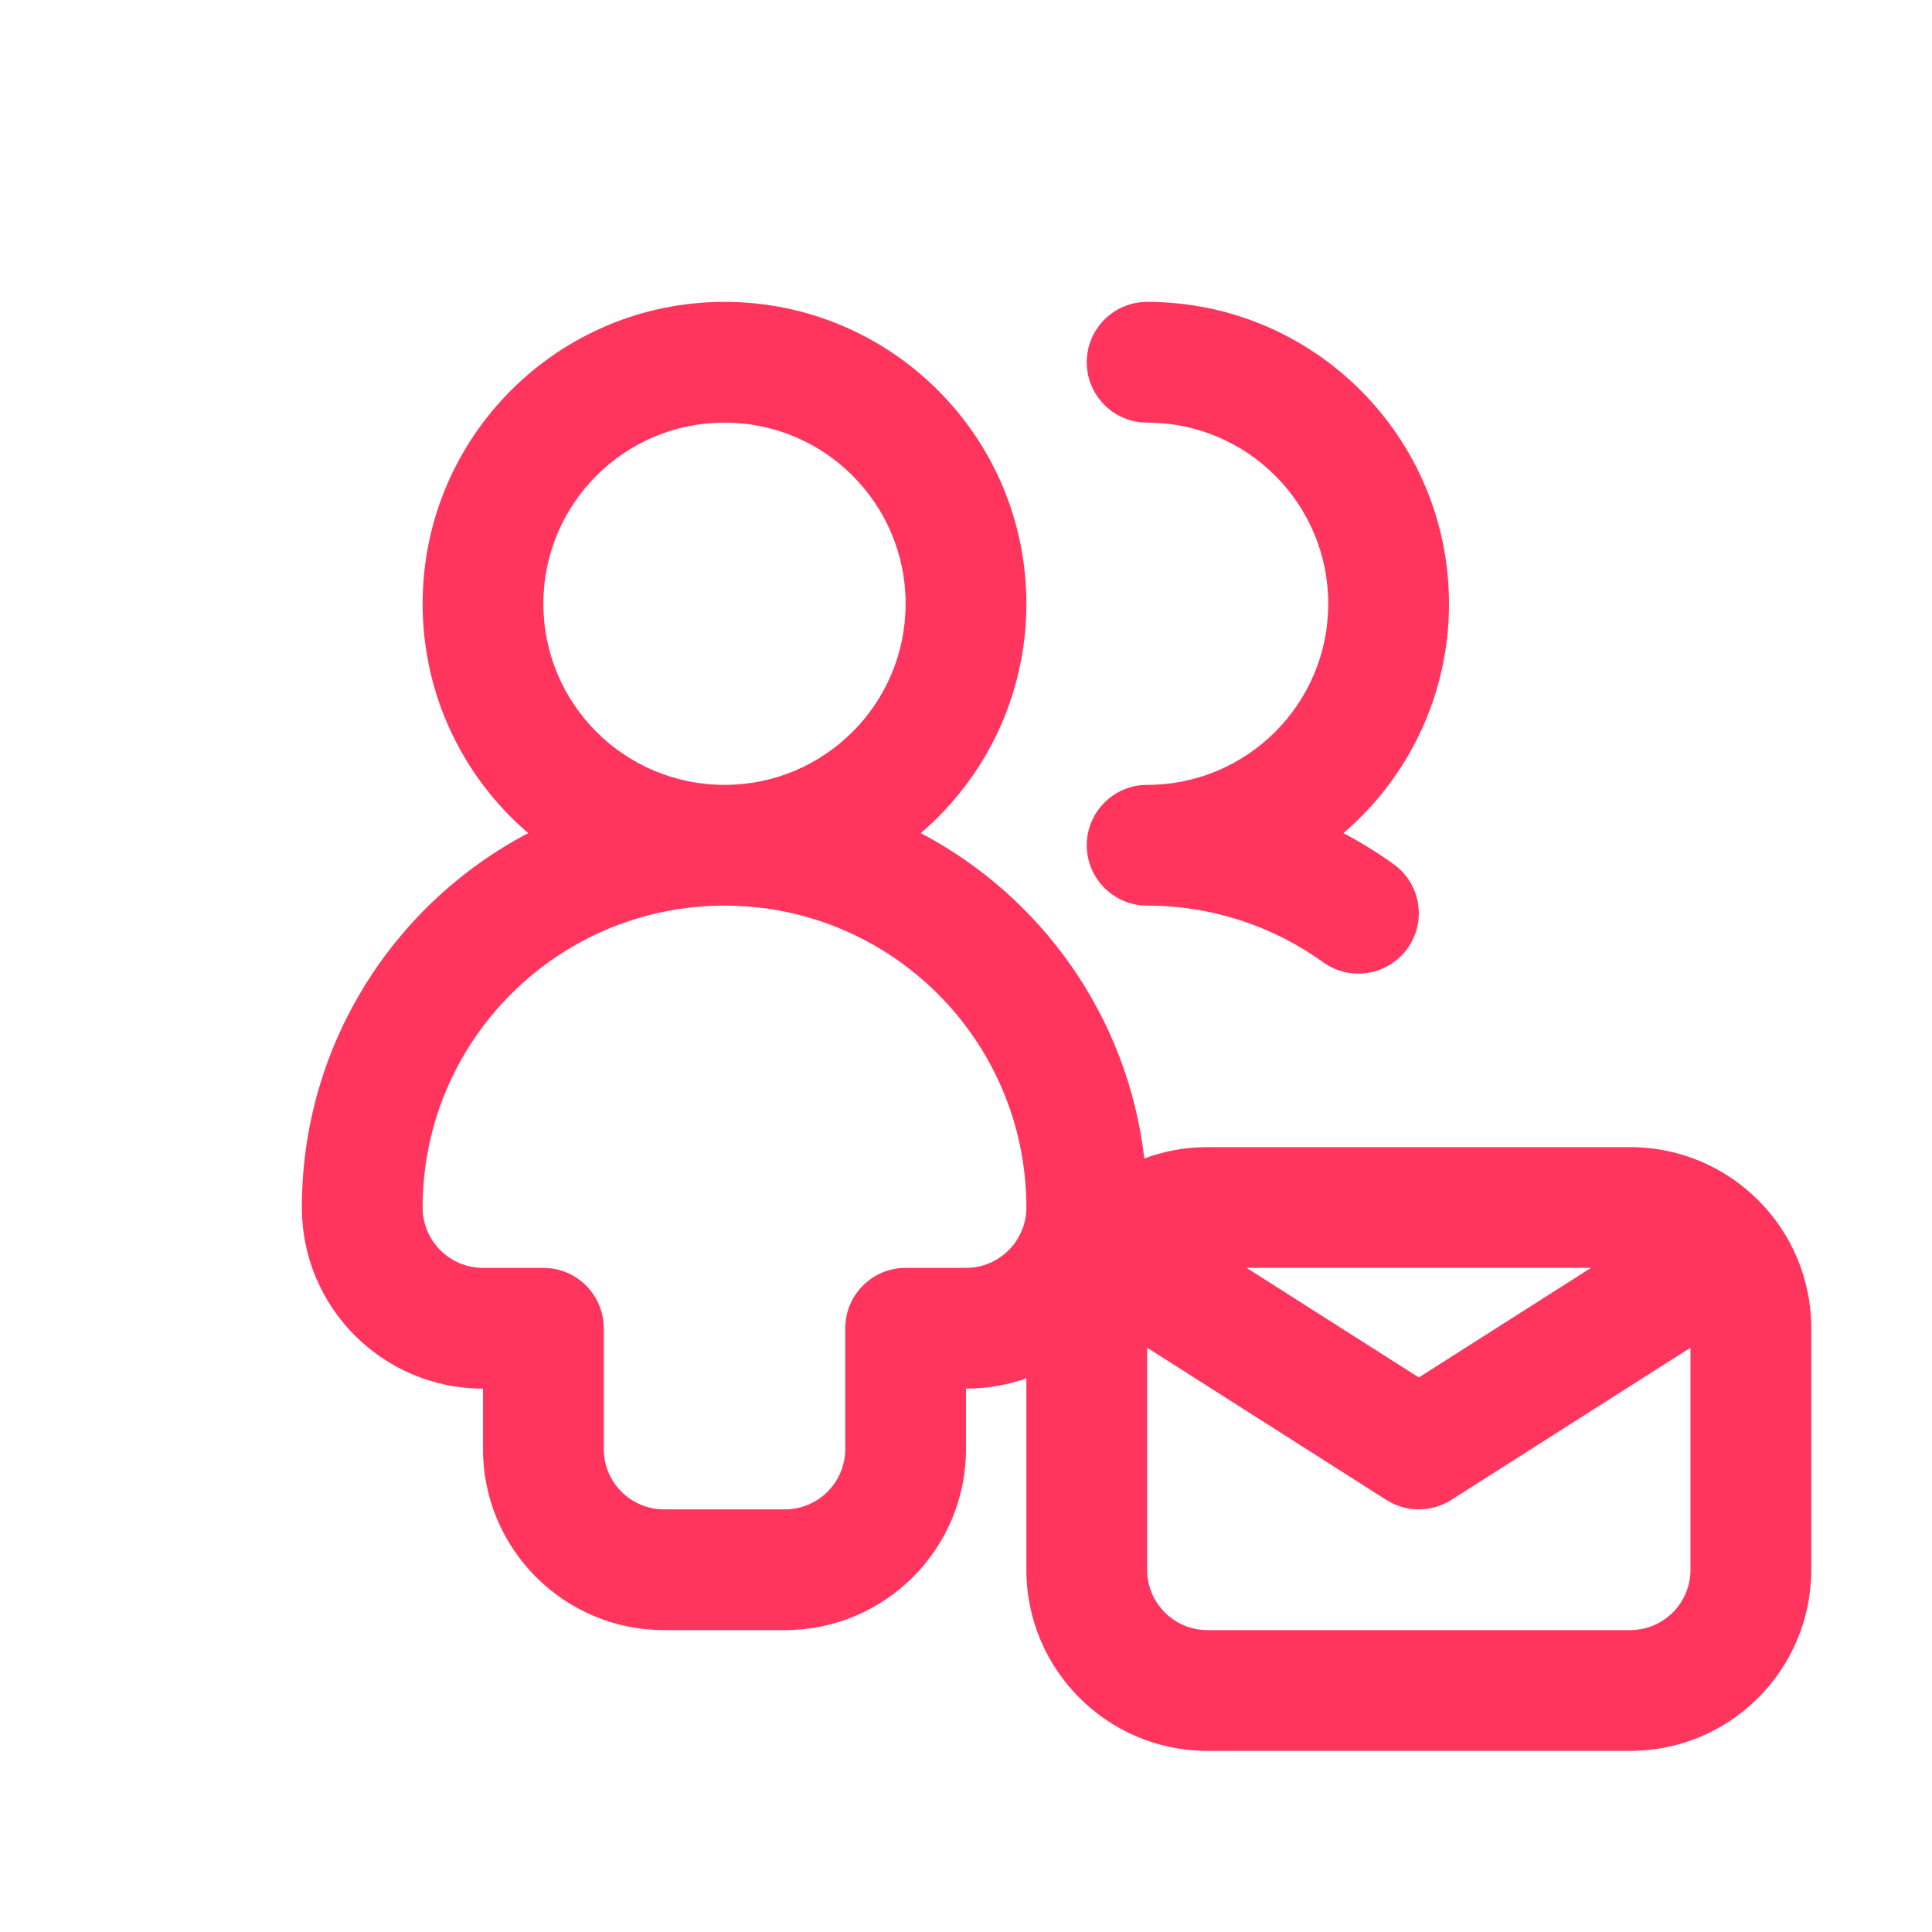 <svg width="32" height="32" viewBox="0 0 32 32" fill="none" xmlns="http://www.w3.org/2000/svg">
<path fill-rule="evenodd" clip-rule="evenodd" d="M9 10C9 8.343 10.343 7 12 7C13.657 7 15 8.343 15 10C15 11.657 13.657 13 12 13C10.343 13 9 11.657 9 10ZM17 10C17 11.52 16.322 12.882 15.251 13.799C17.252 14.851 18.682 16.843 18.953 19.188C19.279 19.066 19.632 19 20 19H27C28.657 19 30 20.343 30 22V26C30 27.657 28.657 29 27 29H20C18.343 29 17 27.657 17 26V22.829C16.687 22.94 16.351 23 16 23V24C16 25.657 14.657 27 13 27H11C9.343 27 8 25.657 8 24V23C6.343 23 5 21.657 5 20C5 17.308 6.52 14.97 8.749 13.799C7.678 12.882 7 11.52 7 10C7 7.239 9.239 5 12 5C14.761 5 17 7.239 17 10ZM7 20C7 17.239 9.239 15 12 15C14.761 15 17 17.239 17 20C17 20.552 16.552 21 16 21H15C14.448 21 14 21.448 14 22V24C14 24.552 13.552 25 13 25H11C10.448 25 10 24.552 10 24V22C10 21.448 9.552 21 9 21H8C7.448 21 7 20.552 7 20ZM19 5C18.448 5 18 5.448 18 6C18 6.552 18.448 7 19 7C20.657 7 22 8.343 22 10C22 11.657 20.657 13 19 13C18.448 13 18 13.448 18 14C18 14.552 18.448 15 19 15C20.09 15 21.095 15.348 21.916 15.938C22.364 16.26 22.989 16.158 23.312 15.71C23.634 15.262 23.532 14.637 23.084 14.314C22.82 14.124 22.541 13.952 22.251 13.799C23.322 12.882 24 11.52 24 10C24 7.239 21.761 5 19 5ZM20.648 21L23.5 22.815L26.352 21H20.648ZM28 22.322L24.037 24.844C23.709 25.052 23.291 25.052 22.963 24.844L19 22.322V26C19 26.552 19.448 27 20 27H27C27.552 27 28 26.552 28 26V22.322Z" fill="#FF355E"/>
</svg>
